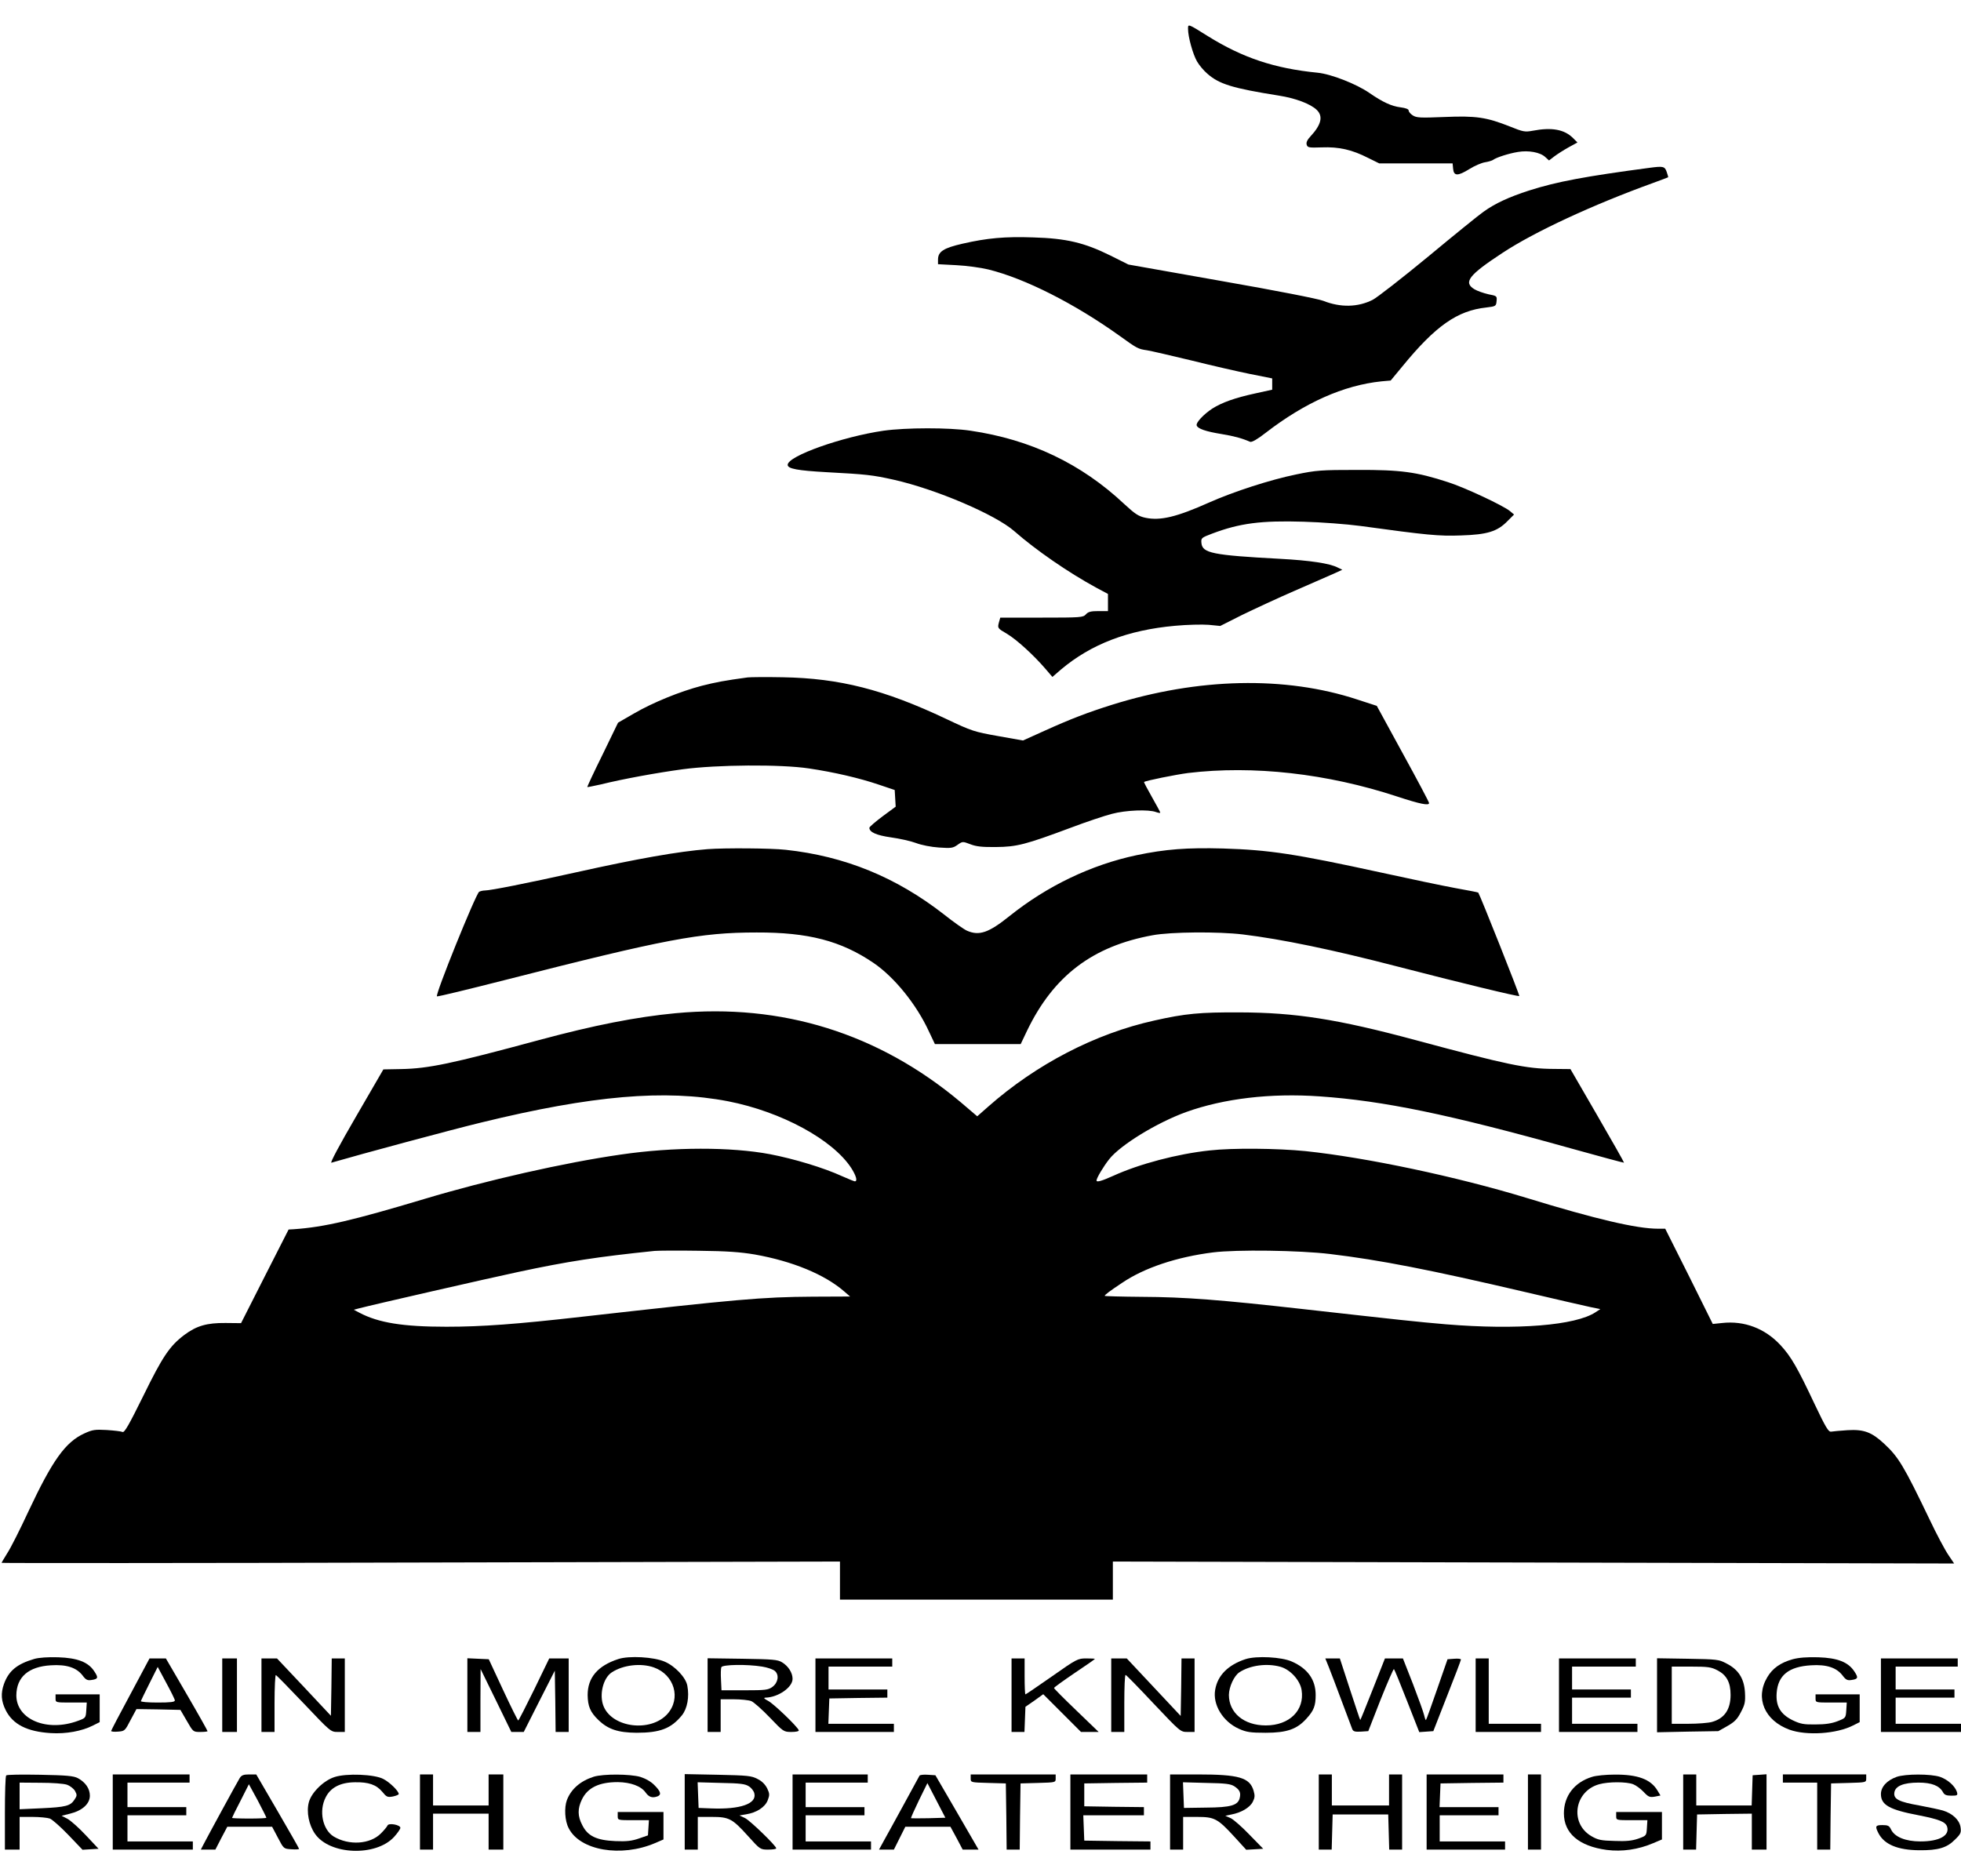 <?xml version="1.0" standalone="no"?>
<!DOCTYPE svg PUBLIC "-//W3C//DTD SVG 20010904//EN"
 "http://www.w3.org/TR/2001/REC-SVG-20010904/DTD/svg10.dtd">
<svg version="1.0" xmlns="http://www.w3.org/2000/svg"
 width="1200pt" height="1148pt" viewBox="0 0 1200 1148"
 preserveAspectRatio="xMidYMid meet">

<g transform="translate(0,1148) scale(0.1,-0.1)"
fill="#000000" stroke="none">
<path d="M7270 11303 c0 -49 30 -156 55 -199 13 -23 41 -56 62 -74 73 -65 155
-90 438 -135 102 -16 193 -50 232 -87 41 -39 29 -91 -38 -163 -19 -20 -27 -37
-23 -50 5 -18 12 -20 93 -17 104 4 184 -14 282 -64 l69 -34 224 0 225 0 3 -32
c4 -46 28 -47 99 -3 32 20 76 39 97 42 20 3 42 10 48 14 19 15 97 40 153 49
65 11 137 -2 168 -32 l22 -20 34 26 c19 14 58 39 87 55 l53 29 -27 27 c-53 53
-130 67 -246 45 -49 -9 -59 -7 -141 26 -144 57 -207 66 -400 58 -148 -6 -171
-5 -194 10 -14 9 -25 22 -25 30 0 8 -18 15 -49 19 -56 7 -110 32 -191 88 -79
55 -235 116 -317 124 -264 26 -458 91 -672 224 -123 77 -121 76 -121 44z"/>
<path d="M10095 10453 c-392 -52 -570 -85 -738 -139 -124 -40 -208 -79 -279
-130 -26 -18 -178 -141 -338 -274 -160 -132 -313 -251 -340 -265 -91 -46 -197
-48 -303 -6 -30 12 -290 63 -622 121 l-570 101 -110 55 c-160 79 -269 105
-473 111 -172 6 -281 -4 -430 -38 -119 -27 -152 -49 -152 -98 l0 -28 113 -6
c61 -3 149 -15 194 -26 225 -55 530 -210 805 -407 107 -77 112 -80 168 -88 24
-4 146 -32 270 -62 124 -31 286 -68 360 -83 l135 -27 0 -35 0 -34 -100 -22
c-129 -28 -207 -56 -267 -94 -53 -35 -101 -86 -95 -103 6 -20 57 -37 149 -52
80 -13 127 -26 178 -48 10 -4 44 15 95 55 241 186 478 291 708 315 l57 5 72
87 c203 248 336 341 513 360 58 7 60 8 63 39 3 31 2 32 -50 42 -30 7 -68 20
-86 31 -69 42 -34 87 172 222 197 130 556 296 921 428 50 18 91 34 93 35 1 1
-3 16 -9 33 -12 34 -21 36 -104 25z"/>
<path d="M5407 8844 c-254 -37 -587 -155 -587 -209 0 -24 61 -35 240 -45 242
-13 279 -17 409 -46 258 -58 622 -213 738 -315 132 -116 331 -253 500 -345
l73 -39 0 -52 0 -53 -58 0 c-46 0 -63 -4 -77 -20 -17 -19 -31 -20 -271 -20
l-253 0 -9 -32 c-8 -32 -7 -34 50 -67 60 -36 164 -131 236 -215 l42 -49 52 45
c185 156 410 242 698 268 74 7 167 9 206 6 l71 -7 133 67 c74 36 220 104 324
149 105 46 213 93 240 105 l50 23 -27 13 c-49 26 -170 44 -356 54 -411 22
-473 35 -479 96 -3 31 -1 33 65 58 169 64 300 81 561 73 108 -3 265 -15 347
-26 409 -56 479 -63 615 -58 161 5 223 24 285 88 l40 40 -25 21 c-41 34 -278
145 -379 177 -193 63 -290 76 -556 75 -221 0 -250 -2 -375 -28 -156 -32 -379
-104 -530 -171 -199 -89 -299 -113 -390 -94 -43 9 -64 23 -130 84 -264 248
-574 395 -941 449 -132 20 -396 19 -532 0z"/>
<path d="M4575 7334 c-140 -19 -193 -29 -280 -51 -134 -35 -299 -102 -416
-170 l-97 -56 -95 -196 c-53 -107 -95 -197 -93 -198 1 -1 38 6 82 16 138 34
341 71 502 93 210 28 599 31 772 5 155 -23 309 -59 427 -99 l98 -33 3 -51 3
-51 -80 -59 c-44 -33 -80 -64 -81 -70 0 -27 42 -46 132 -59 51 -7 120 -22 152
-34 33 -13 95 -25 141 -28 75 -5 86 -4 114 16 31 22 32 22 79 4 36 -14 72 -18
157 -17 127 1 181 15 457 118 95 36 209 74 252 85 86 23 226 28 270 11 14 -5
26 -7 26 -3 0 3 -23 46 -51 95 -28 49 -50 91 -48 92 9 8 193 45 269 55 399 48
852 -3 1280 -144 140 -46 195 -57 195 -40 0 6 -72 142 -160 302 l-160 293
-120 39 c-441 145 -973 133 -1502 -33 -146 -46 -251 -86 -410 -158 l-133 -60
-152 27 c-146 26 -160 30 -318 105 -380 180 -653 249 -1000 255 -102 2 -198 1
-215 -1z"/>
<path d="M4330 6283 c-177 -14 -424 -57 -810 -143 -297 -66 -519 -110 -553
-110 -12 0 -28 -4 -35 -8 -21 -14 -273 -637 -258 -640 7 -2 192 43 412 99 988
252 1199 292 1544 292 316 1 516 -51 715 -186 128 -87 264 -255 340 -421 l36
-76 262 0 263 0 39 82 c162 336 401 517 768 584 112 21 403 23 552 5 239 -29
552 -94 945 -196 382 -99 742 -186 747 -181 4 4 -240 618 -251 633 -1 2 -65
14 -142 28 -76 14 -281 57 -454 95 -528 115 -682 138 -965 147 -221 6 -353 -4
-530 -41 -278 -59 -547 -188 -778 -373 -127 -102 -185 -122 -260 -89 -18 8
-81 52 -140 99 -292 228 -607 357 -969 396 -89 10 -372 12 -478 4z"/>
<path d="M4135 5279 c-243 -23 -501 -74 -835 -164 -540 -146 -678 -175 -847
-178 l-107 -2 -167 -288 c-104 -179 -161 -286 -151 -283 182 53 735 202 917
246 680 166 1124 204 1510 130 327 -64 642 -235 755 -410 29 -46 39 -80 21
-80 -4 0 -39 14 -77 31 -113 52 -296 107 -442 135 -238 45 -591 45 -912 -2
-343 -49 -824 -158 -1200 -271 -444 -133 -616 -173 -800 -186 l-34 -2 -146
-287 -145 -286 -95 1 c-114 1 -177 -17 -252 -73 -90 -68 -133 -132 -251 -373
-87 -176 -115 -226 -127 -221 -8 4 -52 9 -96 12 -73 4 -88 2 -138 -21 -116
-53 -195 -164 -342 -477 -51 -110 -109 -225 -129 -255 -19 -31 -35 -57 -35
-60 0 -2 1154 -2 2565 2 l2565 6 0 -116 0 -117 835 0 835 0 0 117 0 116 2574
-6 2574 -6 -35 52 c-20 29 -72 126 -115 217 -157 327 -190 382 -277 463 -77
72 -125 90 -225 84 -44 -3 -90 -7 -101 -9 -16 -2 -32 24 -100 167 -106 225
-145 293 -210 363 -94 101 -220 150 -356 135 l-58 -6 -145 292 -146 291 -44 0
c-130 0 -379 58 -806 189 -427 130 -979 247 -1352 286 -171 17 -446 20 -586 4
-198 -21 -431 -83 -589 -155 -71 -32 -103 -41 -103 -29 0 15 43 87 78 131 69
87 291 223 470 288 231 83 518 117 817 96 390 -27 793 -110 1540 -319 176 -49
321 -88 323 -87 1 2 -72 131 -163 288 l-165 285 -103 1 c-167 1 -283 25 -847
177 -476 128 -733 168 -1075 169 -243 1 -331 -7 -522 -50 -361 -80 -721 -267
-1015 -526 l-68 -60 -102 87 c-502 421 -1093 605 -1743 544z m485 -1477 c230
-41 426 -122 545 -225 l37 -32 -229 -1 c-311 -2 -464 -16 -1413 -123 -396 -45
-610 -61 -828 -61 -266 0 -416 24 -533 86 l-34 18 30 8 c83 22 796 185 975
223 304 65 486 93 835 129 22 2 144 3 270 1 177 -2 256 -8 345 -23z m3520 3
c302 -36 609 -96 1195 -233 187 -44 366 -85 399 -92 l59 -12 -29 -19 c-122
-81 -480 -110 -916 -74 -186 16 -258 24 -883 94 -489 55 -714 73 -977 74 -126
1 -228 4 -228 6 0 6 30 29 107 80 136 92 334 158 556 186 143 18 528 13 717
-10z"/>
<path d="M210 1327 c-106 -31 -157 -73 -186 -154 -20 -57 -17 -104 11 -160 44
-87 131 -131 275 -140 94 -6 192 12 260 47 l40 20 0 85 0 85 -135 0 -135 0 0
-25 c0 -25 0 -25 96 -25 l95 0 -3 -47 c-3 -47 -4 -48 -51 -65 -189 -70 -377 8
-377 156 1 112 74 176 212 184 95 6 156 -14 193 -62 20 -27 30 -32 55 -28 41
6 43 14 17 53 -37 57 -103 82 -221 86 -63 2 -118 -2 -146 -10z"/>
<path d="M3783 1326 c-125 -41 -187 -113 -187 -220 1 -69 16 -105 66 -153 59
-57 120 -77 233 -78 145 0 212 26 278 107 33 41 46 113 33 181 -9 50 -75 120
-138 147 -66 29 -219 38 -285 16z m218 -51 c126 -45 168 -190 83 -285 -102
-113 -335 -85 -390 46 -29 69 -4 174 50 209 69 45 177 58 257 30z"/>
<path d="M7623 1326 c-107 -35 -172 -99 -187 -188 -16 -91 47 -195 146 -239
45 -20 69 -24 163 -24 130 0 192 22 250 87 45 49 56 79 56 144 0 93 -48 162
-146 205 -62 28 -216 36 -282 15z m212 -47 c61 -17 121 -83 130 -143 19 -124
-75 -216 -219 -216 -134 0 -226 77 -226 187 1 50 32 117 64 138 65 43 168 57
251 34z"/>
<path d="M10970 1325 c-75 -21 -124 -56 -156 -111 -75 -127 -16 -264 136 -320
105 -38 289 -26 390 26 l40 20 0 85 0 85 -135 0 -135 0 0 -25 c0 -25 0 -25 96
-25 l95 0 -3 -47 c-3 -47 -4 -48 -53 -67 -35 -14 -76 -20 -135 -20 -73 -1 -93
3 -141 26 -74 37 -103 86 -97 167 8 108 74 161 211 169 94 6 155 -14 192 -62
20 -27 30 -32 55 -28 41 6 43 14 17 53 -38 57 -102 82 -220 86 -70 2 -119 -2
-157 -12z"/>
<path d="M798 1111 c-65 -120 -118 -222 -118 -225 0 -4 19 -6 42 -4 41 3 43 5
77 71 l36 67 135 -2 134 -3 39 -67 c39 -68 39 -68 83 -68 24 0 44 2 44 5 0 3
-57 105 -127 225 l-128 220 -50 0 -50 0 -117 -219z m272 -38 c0 -10 -28 -13
-106 -13 -61 0 -104 4 -102 9 2 5 25 54 53 109 l50 100 52 -97 c29 -53 53
-102 53 -108z"/>
<path d="M1360 1105 l0 -225 45 0 45 0 0 225 0 225 -45 0 -45 0 0 -225z"/>
<path d="M1600 1105 l0 -225 40 0 40 0 0 176 c0 97 4 174 8 172 5 -1 82 -81
172 -175 163 -172 164 -173 207 -173 l43 0 0 225 0 225 -40 0 -40 0 -2 -175
-3 -176 -165 176 -165 175 -47 0 -48 0 0 -225z"/>
<path d="M2860 1105 l0 -225 40 0 40 0 0 193 1 192 94 -192 94 -193 38 0 38 0
95 188 95 187 3 -187 2 -188 40 0 40 0 0 225 0 225 -59 0 -60 0 -92 -190 c-51
-104 -95 -190 -98 -190 -3 1 -45 85 -93 188 l-87 187 -66 3 -65 3 0 -226z"/>
<path d="M4330 1106 l0 -226 40 0 40 0 0 100 0 100 79 0 c44 0 92 -5 108 -11
15 -6 66 -51 113 -100 84 -88 86 -89 134 -89 26 0 46 4 44 10 -7 22 -153 162
-187 180 -26 14 -31 19 -16 20 77 2 165 63 165 115 0 37 -26 78 -64 101 -27
17 -57 19 -243 22 l-213 3 0 -225z m334 174 c32 -5 67 -17 78 -27 27 -24 20
-71 -15 -97 -26 -19 -42 -21 -170 -21 l-142 0 -3 64 c-2 35 -1 70 2 77 6 17
159 19 250 4z"/>
<path d="M4990 1105 l0 -225 240 0 240 0 0 25 0 25 -200 0 -201 0 3 78 3 77
178 3 177 2 0 25 0 25 -180 0 -180 0 0 70 0 70 195 0 195 0 0 25 0 25 -235 0
-235 0 0 -225z"/>
<path d="M6190 1105 l0 -225 40 0 39 0 3 77 3 77 55 38 54 39 116 -116 115
-115 54 0 54 0 -136 131 c-75 72 -137 134 -137 138 0 4 56 44 125 91 69 46
125 85 125 87 0 2 -24 3 -53 3 -51 0 -58 -3 -210 -110 -86 -60 -159 -110 -162
-110 -3 0 -5 50 -5 110 l0 110 -40 0 -40 0 0 -225z"/>
<path d="M6800 1105 l0 -225 40 0 40 0 0 175 c0 96 3 175 8 174 4 0 81 -79
171 -175 164 -173 164 -174 208 -174 l43 0 0 225 0 225 -40 0 -40 0 -2 -176
-3 -176 -165 176 -165 176 -47 0 -48 0 0 -225z"/>
<path d="M8131 1278 c12 -29 47 -123 79 -208 32 -85 61 -163 65 -173 6 -14 17
-17 53 -15 l45 3 75 192 c42 105 79 190 82 188 3 -2 39 -90 80 -195 l75 -191
43 3 43 3 84 215 c47 118 85 219 85 223 0 5 -19 7 -41 5 l-41 -3 -64 -184
c-35 -101 -65 -185 -68 -188 -2 -2 -7 11 -11 29 -4 18 -35 104 -68 190 l-62
158 -55 0 -55 0 -75 -190 c-41 -104 -75 -188 -76 -187 -2 1 -30 87 -64 190
l-61 187 -44 0 -45 0 21 -52z"/>
<path d="M9030 1105 l0 -225 200 0 200 0 0 25 0 25 -160 0 -160 0 0 200 0 200
-40 0 -40 0 0 -225z"/>
<path d="M9540 1105 l0 -225 240 0 240 0 0 25 0 25 -200 0 -200 0 0 80 0 80
180 0 180 0 0 25 0 25 -180 0 -180 0 0 70 0 70 195 0 195 0 0 25 0 25 -235 0
-235 0 0 -225z"/>
<path d="M10140 1105 l0 -227 188 4 187 3 55 31 c44 25 61 42 83 85 25 47 28
63 25 121 -5 85 -40 140 -113 177 -47 25 -58 26 -237 29 l-188 3 0 -226z m370
152 c56 -29 80 -74 80 -150 0 -90 -38 -145 -115 -166 -22 -6 -86 -11 -142 -11
l-103 0 0 175 0 175 118 0 c104 0 124 -3 162 -23z"/>
<path d="M11510 1105 l0 -225 245 0 245 0 0 25 0 25 -200 0 -200 0 0 80 0 80
180 0 180 0 0 25 0 25 -180 0 -180 0 0 70 0 70 190 0 190 0 0 25 0 25 -235 0
-235 0 0 -225z"/>
<path d="M38 614 c-5 -4 -8 -108 -8 -231 l0 -223 45 0 45 0 0 100 0 100 79 0
c44 0 92 -5 106 -10 15 -6 66 -51 114 -101 l86 -90 49 3 49 3 -78 83 c-43 46
-94 91 -113 101 l-35 18 52 13 c74 18 121 60 121 110 0 43 -27 82 -73 107 -26
14 -70 18 -232 21 -110 2 -203 1 -207 -4z m372 -57 c19 -7 41 -24 49 -38 13
-24 13 -29 -3 -53 -25 -39 -54 -46 -203 -53 l-133 -6 0 81 0 82 128 -1 c71 0
142 -5 162 -12z"/>
<path d="M690 390 l0 -230 245 0 245 0 0 25 0 25 -200 0 -200 0 0 80 0 80 180
0 180 0 0 25 0 25 -180 0 -180 0 0 75 0 75 190 0 190 0 0 25 0 25 -235 0 -235
0 0 -230z"/>
<path d="M1467 598 c-15 -24 -193 -351 -221 -405 l-17 -33 45 0 44 0 36 70 37
70 137 0 137 0 36 -68 c35 -67 35 -67 82 -70 26 -2 47 -1 47 3 0 3 -59 106
-131 230 l-131 225 -44 0 c-34 0 -46 -5 -57 -22z m163 -243 c0 -3 -47 -5 -105
-5 -58 0 -105 2 -105 4 0 2 23 50 52 105 l51 101 54 -99 c29 -55 53 -103 53
-106z"/>
<path d="M2047 604 c-66 -21 -141 -94 -157 -154 -16 -59 0 -140 38 -194 90
-129 371 -140 483 -19 21 23 39 49 39 56 0 19 -73 32 -79 14 -2 -6 -20 -28
-40 -48 -66 -67 -196 -75 -289 -19 -68 42 -92 157 -49 240 30 60 90 91 178 92
84 2 132 -15 168 -58 26 -32 32 -35 65 -29 20 4 36 11 36 15 0 18 -55 72 -94
92 -54 29 -226 36 -299 12z"/>
<path d="M2570 390 l0 -230 40 0 40 0 0 110 0 110 170 0 170 0 0 -110 0 -110
45 0 45 0 0 230 0 230 -45 0 -45 0 0 -95 0 -95 -170 0 -170 0 0 95 0 95 -40 0
-40 0 0 -230z"/>
<path d="M3633 606 c-81 -26 -138 -75 -164 -143 -17 -46 -13 -127 11 -172 69
-137 321 -180 529 -91 l51 22 0 84 0 84 -140 0 -140 0 0 -25 c0 -25 0 -25 96
-25 l95 0 -3 -47 -3 -46 -55 -19 c-43 -15 -75 -19 -145 -16 -115 5 -169 31
-202 98 -29 55 -29 101 -2 157 35 72 105 106 219 106 79 -1 143 -24 171 -64
20 -28 41 -35 73 -23 25 10 19 30 -19 68 -21 22 -55 41 -87 51 -63 18 -226 19
-285 1z"/>
<path d="M4190 391 l0 -231 40 0 40 0 0 100 0 100 86 0 c106 0 125 -10 224
-120 71 -79 73 -80 121 -80 27 0 49 3 49 8 0 15 -159 169 -191 185 l-34 16 41
7 c64 10 116 44 132 86 12 32 12 40 -3 72 -12 24 -32 45 -59 58 -37 20 -61 22
-243 26 l-203 4 0 -231z m393 156 c15 -9 30 -29 33 -43 16 -63 -85 -99 -263
-92 l-78 3 -3 78 -3 79 144 -4 c116 -2 148 -6 170 -21z"/>
<path d="M4850 390 l0 -230 240 0 240 0 0 25 0 25 -200 0 -200 0 0 80 0 80
180 0 180 0 0 25 0 25 -180 0 -180 0 0 75 0 75 190 0 190 0 0 25 0 25 -230 0
-230 0 0 -230z"/>
<path d="M5627 613 c-2 -4 -46 -84 -97 -178 -51 -93 -106 -194 -122 -222 l-29
-53 45 0 46 0 35 70 35 70 138 0 138 0 38 -70 37 -70 49 0 48 0 -132 228 -132
227 -46 3 c-25 2 -48 -1 -51 -5z m54 -261 c-57 -1 -105 -1 -106 0 -2 2 20 51
48 109 l52 106 55 -106 55 -106 -104 -3z"/>
<path d="M5940 595 c0 -24 1 -24 108 -27 l107 -3 3 -202 2 -203 40 0 40 0 2
203 3 202 108 3 c106 3 107 3 107 27 l0 25 -260 0 -260 0 0 -25z"/>
<path d="M6550 390 l0 -230 245 0 245 0 0 25 0 25 -202 2 -203 3 -3 78 -3 77
186 0 185 0 0 25 0 25 -182 2 -183 3 0 70 0 70 193 3 192 2 0 25 0 25 -235 0
-235 0 0 -230z"/>
<path d="M7160 390 l0 -230 40 0 40 0 0 100 0 100 86 0 c106 0 125 -10 227
-121 l73 -80 52 3 52 3 -83 85 c-45 47 -97 93 -115 102 l-34 15 38 8 c59 11
112 42 130 77 13 26 14 38 5 69 -24 80 -90 99 -342 99 l-169 0 0 -230z m394
157 c33 -22 40 -39 32 -72 -11 -44 -54 -57 -205 -58 l-136 -2 -3 78 -3 79 144
-4 c117 -2 148 -6 171 -21z"/>
<path d="M8070 390 l0 -230 40 0 39 0 3 108 3 107 170 0 170 0 3 -107 3 -108
39 0 40 0 0 230 0 230 -40 0 -40 0 0 -95 0 -95 -175 0 -175 0 0 95 0 95 -40 0
-40 0 0 -230z"/>
<path d="M8730 390 l0 -230 240 0 240 0 0 25 0 25 -200 0 -200 0 0 80 0 80
180 0 180 0 0 25 0 25 -180 0 -181 0 3 73 3 72 193 3 192 2 0 25 0 25 -235 0
-235 0 0 -230z"/>
<path d="M9350 390 l0 -230 40 0 40 0 0 230 0 230 -40 0 -40 0 0 -230z"/>
<path d="M9742 605 c-108 -33 -172 -117 -172 -223 0 -122 92 -201 262 -224 94
-12 193 2 286 42 l52 22 0 84 0 84 -140 0 -140 0 0 -25 c0 -25 0 -25 96 -25
l95 0 -3 -47 c-3 -48 -3 -48 -53 -66 -37 -13 -74 -17 -145 -14 -83 2 -102 6
-143 30 -133 79 -103 275 49 317 57 16 167 16 208 0 16 -6 45 -27 63 -46 30
-32 38 -35 69 -30 l35 7 -18 30 c-41 69 -120 99 -262 98 -53 0 -115 -6 -139
-14z"/>
<path d="M10300 390 l0 -230 40 0 39 0 3 108 3 107 168 3 167 2 0 -110 0 -110
45 0 45 0 0 231 0 230 -42 -3 -43 -3 -3 -92 -3 -93 -169 0 -170 0 0 95 0 95
-40 0 -40 0 0 -230z"/>
<path d="M10910 595 l0 -25 105 0 105 0 0 -205 0 -205 40 0 40 0 2 203 3 202
108 3 c106 3 107 3 107 27 l0 25 -255 0 -255 0 0 -25z"/>
<path d="M11606 605 c-59 -21 -96 -61 -96 -105 0 -67 52 -96 231 -130 126 -25
164 -40 174 -70 17 -54 -47 -90 -163 -90 -91 0 -158 27 -180 73 -11 23 -19 27
-53 27 -43 0 -46 -7 -24 -50 36 -69 118 -103 250 -104 115 -1 169 15 218 65
36 35 39 43 34 77 -7 44 -49 83 -107 101 -21 6 -86 20 -145 31 -125 22 -158
39 -153 78 5 41 56 62 148 62 81 0 128 -19 150 -59 8 -16 21 -21 51 -21 37 0
40 2 34 23 -12 36 -55 75 -103 92 -57 19 -212 19 -266 0z"/>
</g>
</svg>
